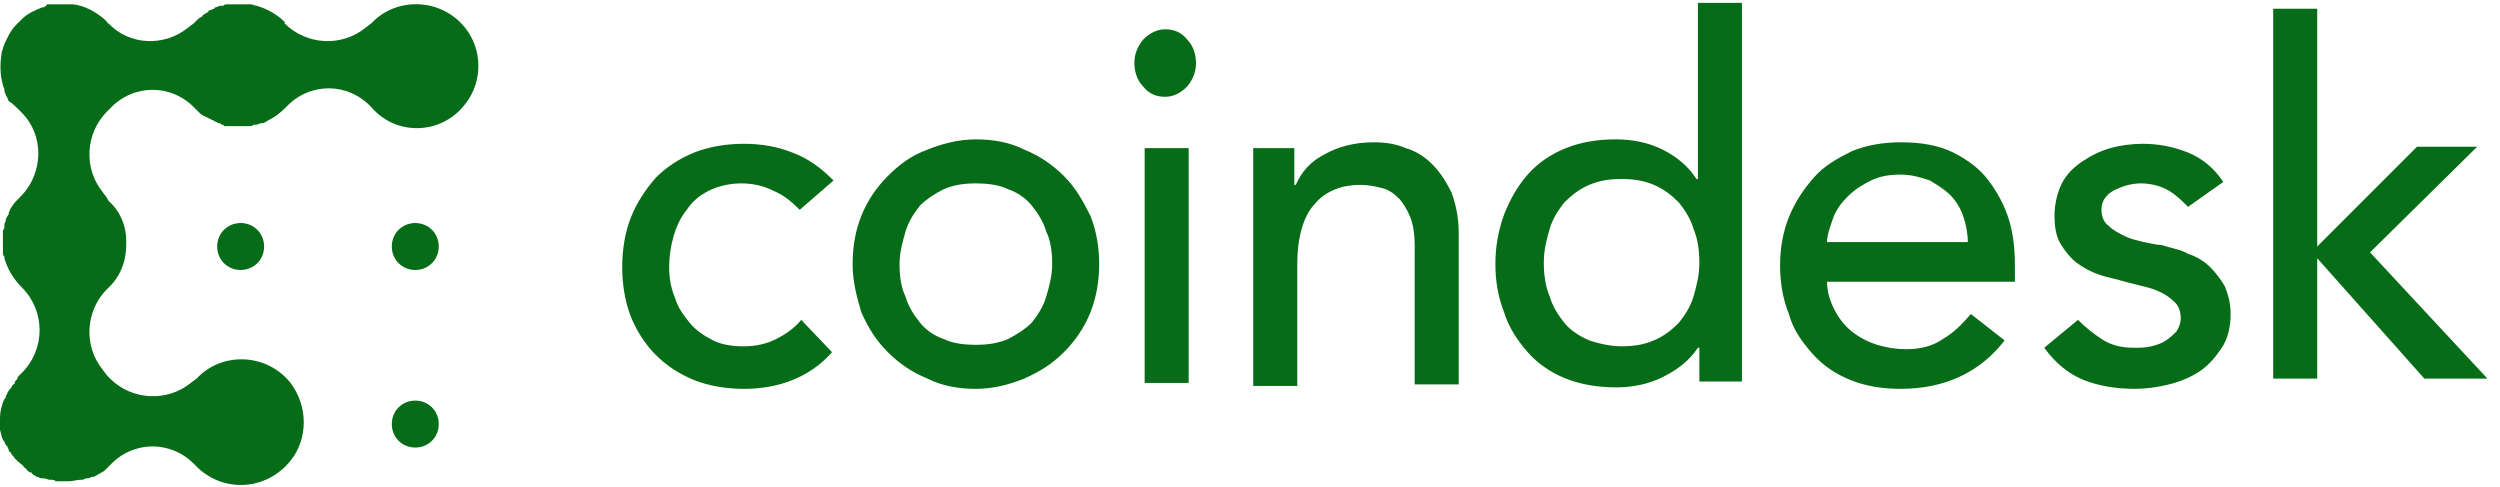<svg width="118" height="23" viewBox="0 0 118 23" fill="none" xmlns="http://www.w3.org/2000/svg">
<path d="M10.25 11.635C10.25 12.258 10.735 12.743 11.358 12.743C11.982 12.743 12.466 12.258 12.466 11.635C12.466 11.012 11.982 10.527 11.358 10.527C10.735 10.527 10.25 11.012 10.25 11.635ZM19.602 10.527C18.978 10.527 18.493 11.012 18.493 11.635C18.493 12.258 18.978 12.743 19.602 12.743C20.225 12.743 20.709 12.258 20.709 11.635C20.709 11.012 20.225 10.527 19.602 10.527ZM19.602 18.908C18.978 18.908 18.493 19.392 18.493 20.016C18.493 20.639 18.978 21.124 19.602 21.124C20.225 21.124 20.709 20.639 20.709 20.016C20.709 19.392 20.225 18.908 19.602 18.908Z" fill="#066c1785"/>
<path d="M21.956 1.314C20.848 -0.071 18.839 -0.141 17.662 0.967L17.523 1.105L17.246 1.314C16.139 2.214 14.475 2.145 13.436 1.105V1.036C13.09 0.69 12.605 0.413 12.121 0.274C12.051 0.274 11.912 0.205 11.843 0.205H10.735C10.666 0.205 10.597 0.205 10.527 0.274H10.389C10.319 0.274 10.25 0.344 10.181 0.344C10.181 0.344 10.112 0.344 10.112 0.413C10.043 0.413 9.973 0.482 9.904 0.482C9.904 0.482 9.835 0.482 9.835 0.551C9.766 0.62 9.696 0.62 9.626 0.689C9.626 0.689 9.557 0.689 9.557 0.759C9.488 0.827 9.419 0.827 9.349 0.898L9.28 0.967L9.142 1.105L8.864 1.313C7.757 2.213 6.094 2.144 5.124 1.105C5.124 1.105 5.055 1.105 5.055 1.036L4.917 0.898C4.501 0.551 4.016 0.274 3.462 0.204H3.185H2.284H2.215C2.215 0.274 2.146 0.274 2.077 0.343H2.008C1.662 0.482 1.315 0.62 1.038 0.898L0.969 0.967L0.761 1.174C0.484 1.452 0.345 1.798 0.207 2.075C0.207 2.144 0.138 2.213 0.138 2.283C0.138 2.352 0.068 2.421 0.068 2.56C-0.001 3.045 -0.001 3.531 0.138 4.015C0.138 4.084 0.207 4.153 0.207 4.223V4.292C0.207 4.361 0.276 4.431 0.276 4.5C0.345 4.569 0.345 4.638 0.414 4.777C0.552 4.846 0.691 4.985 0.761 5.055L0.899 5.192L1.037 5.331C2.076 6.369 2.076 8.171 0.968 9.279C0.829 9.417 0.622 9.625 0.552 9.764C0.483 9.833 0.483 9.902 0.414 10.041V10.111C0.345 10.18 0.345 10.249 0.276 10.319V10.387C0.276 10.457 0.207 10.527 0.207 10.596V10.665C0.207 10.734 0.207 10.803 0.138 10.872V11.911C0.138 11.981 0.138 12.05 0.207 12.119V12.189C0.345 12.674 0.622 13.158 1.038 13.574C2.146 14.682 2.146 16.483 1.038 17.592L0.969 17.661L0.83 17.799V17.868C0.762 17.938 0.692 18.006 0.692 18.076C0.692 18.076 0.692 18.145 0.623 18.145C0.553 18.214 0.553 18.284 0.484 18.353L0.415 18.422C0.415 18.491 0.346 18.491 0.346 18.561C0.346 18.629 0.277 18.629 0.277 18.7C0.277 18.768 0.277 18.768 0.208 18.837C0.069 19.115 0 19.46 0 19.738V20.292C0.069 20.5 0.069 20.708 0.208 20.847C0.208 20.916 0.277 20.985 0.277 20.985C0.277 20.985 0.277 21.054 0.346 21.054C0.346 21.123 0.415 21.193 0.415 21.262C0.415 21.262 0.415 21.331 0.484 21.331C0.553 21.47 0.623 21.539 0.692 21.608C0.692 21.608 0.692 21.678 0.762 21.678C0.762 21.678 0.762 21.747 0.83 21.747C0.83 21.816 0.9 21.816 0.9 21.816L0.969 21.885C1.038 21.955 1.108 21.955 1.108 22.024L1.177 22.093C1.177 22.093 1.246 22.093 1.246 22.162C1.315 22.231 1.384 22.301 1.454 22.301C1.454 22.301 1.523 22.301 1.523 22.37C1.592 22.439 1.662 22.439 1.731 22.508H1.8C1.869 22.577 1.939 22.577 2.077 22.577C2.146 22.577 2.285 22.646 2.354 22.646H2.423C2.493 22.646 2.562 22.646 2.632 22.715H3.255C3.462 22.715 3.601 22.646 3.809 22.646H3.878C3.947 22.646 4.017 22.577 4.086 22.577H4.155C4.225 22.577 4.294 22.508 4.363 22.508H4.433C4.571 22.439 4.779 22.3 4.918 22.23L5.125 22.023L5.194 21.954C6.302 20.776 8.103 20.776 9.212 21.954C10.458 23.27 12.537 23.2 13.715 21.746C14.545 20.707 14.545 19.183 13.715 18.075C12.606 16.689 10.597 16.62 9.42 17.728L9.281 17.867L9.004 18.075C7.896 18.975 6.233 18.906 5.194 17.867L5.056 17.728L4.848 17.451C3.947 16.343 4.017 14.681 5.056 13.641C5.68 13.087 5.957 12.325 5.957 11.564V11.425V11.356C5.957 10.664 5.68 9.971 5.125 9.485C5.125 9.416 5.056 9.416 5.056 9.347L4.848 9.07C3.947 7.961 4.017 6.299 5.056 5.26L5.125 5.191L5.194 5.122C6.302 3.945 8.103 3.945 9.212 5.122L9.281 5.191L9.35 5.26L9.488 5.399C9.558 5.399 9.558 5.468 9.627 5.468C9.696 5.468 9.696 5.537 9.766 5.537C9.835 5.537 9.835 5.607 9.904 5.607C9.973 5.607 9.973 5.675 10.042 5.675C10.111 5.675 10.111 5.745 10.18 5.745C10.249 5.745 10.25 5.814 10.319 5.814C10.388 5.814 10.388 5.814 10.457 5.883C10.527 5.883 10.527 5.883 10.596 5.953H11.773C11.842 5.953 11.912 5.953 11.981 5.883H12.12C12.189 5.883 12.258 5.814 12.328 5.814H12.397C12.466 5.814 12.535 5.745 12.674 5.675C12.951 5.537 13.228 5.329 13.436 5.121L13.505 5.053C14.613 3.874 16.414 3.874 17.522 5.053C18.7 6.438 20.847 6.368 21.956 4.913C22.787 3.876 22.787 2.353 21.956 1.314Z" fill="#066c1785"/>
<path d="M37.749 9.903C37.334 9.487 36.987 9.21 36.502 9.003C36.087 8.794 35.602 8.656 34.979 8.656C34.424 8.656 33.87 8.794 33.455 9.003C33.039 9.21 32.693 9.487 32.415 9.903C32.138 10.249 31.931 10.665 31.792 11.15C31.654 11.635 31.585 12.119 31.585 12.605C31.585 13.09 31.654 13.574 31.861 14.059C32 14.544 32.277 14.891 32.554 15.237C32.831 15.584 33.246 15.861 33.662 16.068C34.078 16.276 34.563 16.346 35.116 16.346C35.74 16.346 36.225 16.207 36.641 15.999C37.056 15.791 37.472 15.514 37.819 15.099L39.273 16.623C38.719 17.246 38.096 17.662 37.403 17.939C36.711 18.216 35.948 18.354 35.117 18.354C34.286 18.354 33.455 18.216 32.762 17.939C32.07 17.662 31.446 17.246 30.961 16.761C30.476 16.276 30.06 15.653 29.783 14.96C29.506 14.268 29.368 13.436 29.368 12.605C29.368 11.774 29.506 10.943 29.783 10.25C30.06 9.557 30.476 8.934 30.961 8.38C31.446 7.894 32.069 7.479 32.762 7.202C33.455 6.925 34.286 6.787 35.117 6.787C35.949 6.787 36.711 6.925 37.403 7.202C38.165 7.479 38.789 7.963 39.343 8.518L37.749 9.903ZM42.459 12.466C42.459 13.02 42.529 13.574 42.737 13.99C42.875 14.475 43.153 14.89 43.429 15.236C43.706 15.584 44.122 15.86 44.537 15.999C44.953 16.207 45.508 16.275 46.061 16.275C46.616 16.275 47.101 16.207 47.586 15.999C48.001 15.79 48.417 15.514 48.694 15.236C48.97 14.89 49.248 14.475 49.386 13.99C49.525 13.505 49.663 13.02 49.663 12.466C49.663 11.911 49.594 11.357 49.386 10.943C49.248 10.457 48.97 10.041 48.694 9.695C48.416 9.349 48.001 9.071 47.586 8.933C47.17 8.725 46.616 8.656 46.061 8.656C45.508 8.656 45.023 8.725 44.537 8.933C44.122 9.14 43.706 9.418 43.429 9.695C43.153 10.041 42.875 10.457 42.737 10.943C42.598 11.427 42.459 11.911 42.459 12.466ZM40.243 12.466C40.243 11.634 40.381 10.872 40.658 10.18C40.936 9.487 41.351 8.864 41.905 8.309C42.459 7.755 43.014 7.34 43.776 7.063C44.468 6.786 45.23 6.578 46.061 6.578C46.892 6.578 47.655 6.716 48.347 7.063C49.04 7.34 49.663 7.755 50.218 8.309C50.772 8.864 51.119 9.487 51.465 10.18C51.742 10.872 51.88 11.635 51.88 12.466C51.88 13.297 51.742 14.059 51.465 14.752C51.188 15.444 50.772 16.067 50.218 16.622C49.663 17.176 49.11 17.522 48.347 17.869C47.655 18.145 46.892 18.354 46.061 18.354C45.23 18.354 44.468 18.215 43.776 17.869C43.084 17.592 42.459 17.176 41.905 16.622C41.351 16.067 41.005 15.514 40.658 14.752C40.45 14.059 40.243 13.297 40.243 12.466ZM54.028 18.076H56.105V6.993H54.028V18.076ZM53.543 2.976C53.543 2.561 53.68 2.214 53.958 1.868C54.235 1.59 54.582 1.383 54.997 1.383C55.413 1.383 55.759 1.521 56.036 1.868C56.313 2.145 56.451 2.561 56.451 2.976C56.451 3.391 56.313 3.738 56.036 4.084C55.759 4.361 55.413 4.569 54.997 4.569C54.582 4.569 54.235 4.431 53.958 4.084C53.68 3.808 53.543 3.391 53.543 2.976ZM59.014 6.993H61.092V8.725H61.162C61.439 8.101 61.855 7.617 62.547 7.27C63.17 6.924 63.933 6.716 64.832 6.716C65.387 6.716 65.872 6.786 66.357 6.993C66.842 7.132 67.257 7.409 67.603 7.755C67.95 8.101 68.227 8.517 68.504 9.071C68.712 9.625 68.851 10.249 68.851 11.011V18.145H66.773V11.565C66.773 11.08 66.704 10.595 66.564 10.249C66.426 9.902 66.218 9.556 66.011 9.349C65.802 9.14 65.526 8.933 65.179 8.864C64.902 8.794 64.556 8.725 64.21 8.725C63.794 8.725 63.378 8.794 63.032 8.933C62.686 9.071 62.339 9.279 62.062 9.625C61.784 9.902 61.577 10.318 61.438 10.803C61.3 11.288 61.231 11.842 61.231 12.465V18.215H59.152V6.993L59.014 6.993ZM76.54 16.345C77.094 16.345 77.578 16.275 78.063 16.067C78.548 15.86 78.895 15.584 79.241 15.236C79.519 14.89 79.795 14.475 79.934 13.99C80.072 13.505 80.21 13.02 80.21 12.396C80.21 11.842 80.141 11.289 79.934 10.803C79.795 10.318 79.519 9.902 79.241 9.556C78.895 9.21 78.548 8.933 78.063 8.725C77.578 8.517 77.094 8.448 76.54 8.448C75.985 8.448 75.501 8.517 75.015 8.725C74.53 8.933 74.184 9.21 73.837 9.556C73.56 9.902 73.284 10.318 73.145 10.803C73.006 11.288 72.868 11.773 72.868 12.396C72.868 12.951 72.937 13.505 73.145 13.99C73.284 14.475 73.56 14.89 73.837 15.236C74.115 15.584 74.53 15.86 75.015 16.067C75.431 16.206 75.985 16.345 76.54 16.345ZM82.288 18.007H80.21V16.414H80.141C79.726 17.037 79.172 17.453 78.479 17.799C77.786 18.145 77.024 18.284 76.262 18.284C75.431 18.284 74.6 18.145 73.907 17.869C73.215 17.592 72.591 17.176 72.106 16.622C71.621 16.067 71.206 15.444 70.998 14.752C70.721 14.059 70.582 13.297 70.582 12.465C70.582 11.634 70.721 10.872 70.998 10.111C71.275 9.418 71.621 8.794 72.106 8.241C72.591 7.686 73.215 7.27 73.907 6.993C74.6 6.716 75.362 6.578 76.262 6.578C77.024 6.578 77.786 6.716 78.479 7.063C79.172 7.409 79.726 7.894 80.072 8.448H80.141V0.136H82.22V18.007H82.288V18.007ZM92.887 11.565C92.887 11.08 92.818 10.665 92.679 10.249C92.541 9.834 92.332 9.487 92.055 9.21C91.778 8.933 91.432 8.725 91.085 8.518C90.67 8.379 90.254 8.241 89.7 8.241C89.215 8.241 88.731 8.309 88.315 8.518C87.9 8.725 87.553 8.933 87.207 9.28C86.93 9.556 86.653 9.903 86.514 10.319C86.376 10.734 86.237 11.081 86.237 11.426H92.887V11.565H92.887ZM86.236 13.297C86.236 13.782 86.375 14.197 86.583 14.613C86.791 15.028 87.068 15.375 87.414 15.652C87.76 15.929 88.176 16.137 88.592 16.275C89.077 16.413 89.492 16.483 89.977 16.483C90.601 16.483 91.224 16.345 91.709 15.998C92.194 15.721 92.61 15.306 93.025 14.821L94.618 16.067C93.44 17.592 91.778 18.353 89.7 18.353C88.8 18.353 88.038 18.215 87.345 17.938C86.653 17.661 86.03 17.245 85.544 16.691C85.059 16.136 84.644 15.583 84.436 14.821C84.159 14.128 84.02 13.366 84.02 12.535C84.02 11.704 84.159 10.942 84.436 10.249C84.713 9.556 85.128 8.933 85.614 8.379C86.098 7.824 86.722 7.478 87.415 7.132C88.107 6.854 88.87 6.716 89.701 6.716C90.67 6.716 91.502 6.854 92.194 7.201C92.887 7.548 93.441 7.962 93.857 8.517C94.272 9.071 94.618 9.695 94.826 10.387C95.035 11.08 95.103 11.773 95.103 12.535V13.297H86.236ZM103.277 9.764C102.999 9.487 102.723 9.21 102.376 9.003C102.03 8.794 101.545 8.656 101.06 8.656C100.575 8.656 100.16 8.794 99.744 9.003C99.398 9.21 99.189 9.487 99.189 9.903C99.189 10.249 99.328 10.527 99.536 10.665C99.744 10.872 100.021 11.011 100.298 11.15C100.575 11.288 100.922 11.357 101.198 11.427C101.545 11.497 101.822 11.565 102.03 11.565C102.445 11.704 102.93 11.773 103.277 11.98C103.692 12.119 104.039 12.327 104.315 12.604C104.593 12.882 104.801 13.158 105.008 13.505C105.147 13.851 105.285 14.267 105.285 14.821C105.285 15.444 105.147 15.999 104.869 16.414C104.593 16.83 104.247 17.245 103.831 17.522C103.416 17.799 102.93 18.007 102.376 18.145C101.822 18.284 101.268 18.353 100.783 18.353C99.882 18.353 99.051 18.215 98.358 17.938C97.666 17.661 97.043 17.176 96.488 16.414L98.082 15.098C98.428 15.444 98.774 15.722 99.189 15.999C99.605 16.275 100.091 16.414 100.713 16.414C100.99 16.414 101.268 16.414 101.545 16.345C101.822 16.275 102.03 16.207 102.238 16.067C102.445 15.929 102.584 15.79 102.723 15.652C102.861 15.444 102.93 15.236 102.93 15.028C102.93 14.752 102.861 14.475 102.653 14.268C102.445 14.059 102.238 13.92 101.961 13.782C101.684 13.643 101.406 13.575 101.129 13.505L100.298 13.297C99.882 13.159 99.397 13.089 99.051 12.951C98.636 12.812 98.29 12.605 98.012 12.396C97.735 12.189 97.458 11.842 97.25 11.496C97.042 11.15 96.973 10.665 96.973 10.18C96.973 9.626 97.112 9.072 97.319 8.656C97.528 8.241 97.874 7.894 98.29 7.617C98.705 7.34 99.12 7.132 99.605 6.993C100.09 6.855 100.644 6.787 101.129 6.787C101.891 6.787 102.584 6.924 103.277 7.201C103.97 7.479 104.523 7.962 104.939 8.586L103.277 9.764ZM107.295 0.413H109.372V11.635L114.083 6.925H116.923L111.866 11.912L117.407 17.869H114.429L109.372 12.188V17.869H107.295V0.413Z" fill="#066c1785"/>
</svg>
